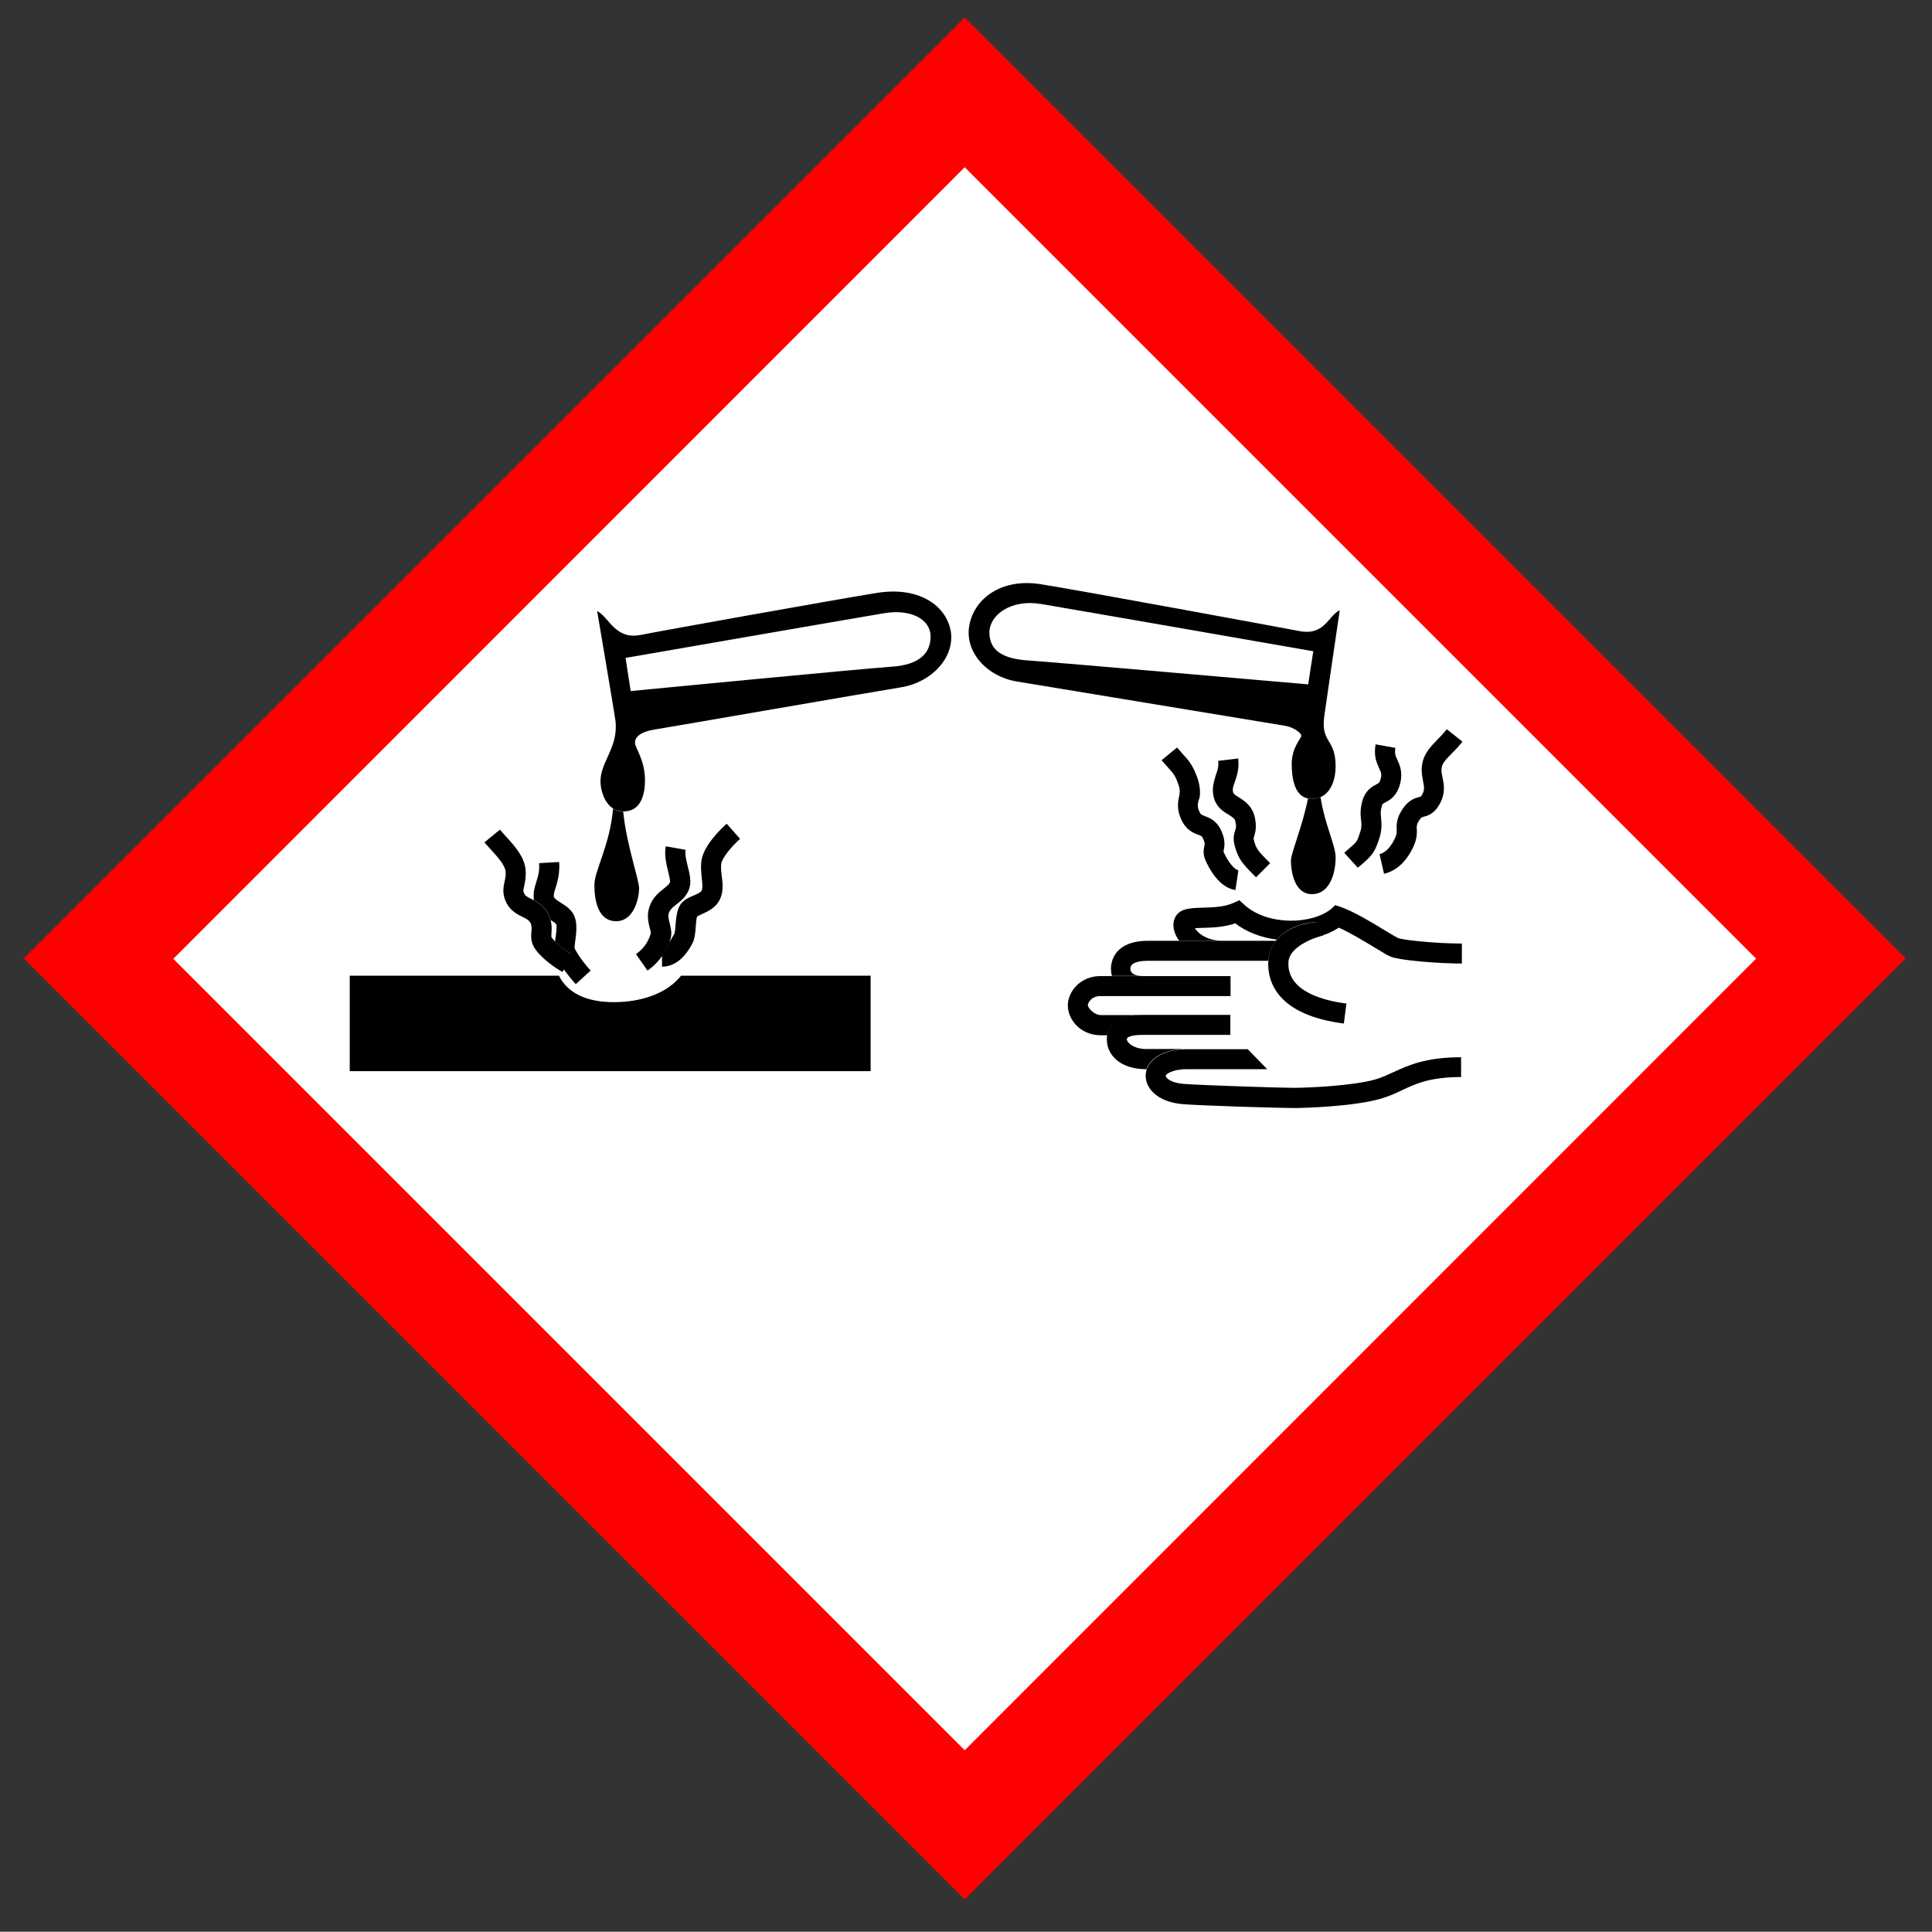 <?xml version="1.0" encoding="utf-8"?>
<!-- Generator: Adobe Illustrator 24.1.0, SVG Export Plug-In . SVG Version: 6.00 Build 0)  -->
<svg version="1.1"
	 id="svg8" inkscape:export-filename="/media/juhele/data_2TB/_GRAFIKA/GHS hazard symbols/GHS06_toxic_substances.png" inkscape:export-xdpi="99.027519" inkscape:export-ydpi="99.027519" inkscape:version="0.92.3 (unknown)" sodipodi:docname="GHS06_toxic_substances.svg" xmlns:cc="http://creativecommons.org/ns#" xmlns:dc="http://purl.org/dc/elements/1.1/" xmlns:inkscape="http://www.inkscape.org/namespaces/inkscape" xmlns:rdf="http://www.w3.org/1999/02/22-rdf-syntax-ns#" xmlns:sodipodi="http://sodipodi.sourceforge.net/DTD/sodipodi-0.dtd" xmlns:svg="http://www.w3.org/2000/svg"
	 xmlns="http://www.w3.org/2000/svg" xmlns:xlink="http://www.w3.org/1999/xlink" x="0px" y="0px" viewBox="0 0 775.6 775.5"
	 style="enable-background:new 0 0 775.6 775.5;" xml:space="preserve">
<rect x="0" y="0" width="775.6" height="775.5" fill="#333333" stroke="none"/>
<style type="text/css">
	.st0{fill:#FF0000;}
	.st1{fill:#FFFFFF;}
</style>
<g id="g893" transform="matrix(0.787,0,0,0.787,1.261,-0.549)">
	<path id="path819-3" inkscape:connector-curvature="0" class="st0" d="M490.5,969.6l480-480l-480-480l-480,480L490.5,969.6z"/>
	<path id="path821" inkscape:connector-curvature="0" class="st1" d="M490.5,893.5L86.8,489.8L490.5,86l403.7,403.7L490.5,893.5z"/>
	<path id="path823" inkscape:connector-curvature="0" d="M311.6,511.9c-14.8,0-23.9-5.1-28.1-13.5H176.8v48.7h265.7v-48.7h-96.7
		C339.3,506.8,326.5,511.9,311.6,511.9"/>
	<path id="path825" inkscape:connector-curvature="0" d="M336.1,493.8c4.3,0,10.5-2.1,15.6-12.1c1.1-2.3,1.4-5.2,1.6-8.3
		c0.1-1.6,0.3-4.2,0.7-5.2c0.5-0.3,1.6-0.8,2.4-1.2c2.9-1.3,7-3.1,9.1-7.3c1.2-2.4,1.5-4.7,1.5-7c0-1.7-0.2-3.3-0.4-4.8
		c-0.2-1.6-0.4-3.2-0.4-4.8c0-0.5,0-1.1,0.1-1.7c0.2-2.8,5.2-8.9,9.6-12.8l-6.8-7.7c-2.1,1.8-12.3,11.2-13,19.6
		c-0.3,3.3,0.1,6.1,0.3,8.5c0.3,2.9,0.5,4.6-0.1,6c-0.5,0.9-2.4,1.8-4.1,2.5c-2.6,1.1-5.6,2.4-7.2,5.4c-1.4,2.7-1.7,6.1-2,9.5
		c-0.1,1.5-0.3,3.9-0.6,4.6c-0.9,1.7-1.8,3.2-2.7,4.2c-0.6,1.8-1.7,4.3-3.6,7L336.1,493.8"/>
	<path id="path827" inkscape:connector-curvature="0" d="M322.8,487.4l5.9,8.4c3.3-2.3,5.7-5,7.5-7.5c1.9-2.7,3-5.2,3.6-7
		c0.2-0.7,0.4-1.2,0.6-1.6c0.9-2.9,0.2-5.6-0.4-8c-0.6-2.5-1-4.1-0.3-5.6c0.8-1.8,2.2-2.9,3.9-4.2c2-1.5,4.4-3.5,5.9-6.7
		c1.9-4,0.8-8.4-0.3-12.6c-0.7-3-1.5-6.1-1.1-8.4l-10.1-1.8c-0.2,1.1-0.3,2.2-0.3,3.3c0,3.3,0.8,6.5,1.5,9.5c0.4,1.6,1,4,1,5.2
		c0,0.2,0,0.4-0.1,0.5c-0.5,1-1.4,1.7-3,3c-2.3,1.8-5.1,4-6.9,8c-0.9,2.1-1.3,4.1-1.3,6c0,2.5,0.5,4.6,1,6.3c0.2,0.8,0.5,2,0.5,2.5
		C329.5,479.8,327.7,484,322.8,487.4"/>
	<path id="path829" inkscape:connector-curvature="0" d="M277.9,466.4c0.7,1.3,1.1,2.5,1.4,3.6c1,0.7,2.5,1.6,2.8,2.1
		c0.5,1.2,0,4.6-0.3,6.8c-0.1,0.7-0.2,1.4-0.3,2.1c2.4,2.4,6.3,5.3,8.3,6.3l-3.9,7.7c1.9,2.7,4.1,5.4,6.2,7.7l7.6-6.9
		c-4.4-4.8-7.4-9.5-8.2-11.5c0-0.1,0-0.2,0-0.3c0-0.9,0.2-2.6,0.4-3.8c0.3-2,0.5-4.2,0.5-6.3c0-1.9-0.2-3.8-0.9-5.6
		c-1.3-3.5-4.5-5.5-7-7.1c-1.5-0.9-3.5-2.3-3.6-3.1c0-0.2,0-0.4,0-0.6c0-1,0.3-2.1,0.9-3.9c0.8-2.6,1.9-6,1.9-11.1
		c0-0.7,0-1.4-0.1-2.1l-10.2,0.6c0.3,4.3-0.6,6.8-1.4,9.5c-0.8,2.5-1.7,5.3-1.3,8.9c0,0.2,0.1,0.3,0.1,0.5
		C273.2,461.2,276,463,277.9,466.4"/>
	<path id="path831" inkscape:connector-curvature="0" d="M256.3,445.2c0.2,2-0.1,3.4-0.5,5.1c-0.6,2.8-1.4,6.3,0.9,10.9
		c2.1,4.1,5.6,5.9,8.2,7.2c2.1,1,3.3,1.7,4,2.9c0.8,1.5,0.7,2.6,0.6,4.4c-0.2,2.2-0.5,5.1,1.4,8.3c3.1,5.2,11.1,10.8,14.5,12.5
		l0.7-1.4l3.9-7.7c-2.1-1-5.9-3.9-8.3-6.3c-0.8-0.8-1.5-1.6-1.9-2.2c-0.2-0.3-0.2-0.7-0.1-2.2c0.1-1.7,0.3-3.9-0.4-6.6
		c-0.3-1.1-0.7-2.3-1.4-3.6c-1.9-3.4-4.6-5.2-7-6.5c-0.5-0.3-1-0.5-1.4-0.7c-2.2-1.1-3.1-1.6-3.6-2.6c-0.7-1.3-0.6-1.9-0.1-4.1
		c0.4-1.9,1-4.6,0.7-8.2c-0.6-6.8-5.8-12.4-10-17l-3.1-3.5l-7.9,6.5l3.5,3.9C252.1,437.7,256,442,256.3,445.2"/>
	<path id="path833" inkscape:connector-curvature="0" d="M301.6,452.2c0,7.9,1.9,18.4,11.1,18.4c9.2,0,11.7-11.9,11.7-16.8
		c0-4.3-6.5-22.5-8.1-39.1c-2,0-3.7-0.6-5.2-1.5C309.6,431.7,301.5,445,301.6,452.2"/>
	<path id="path835" inkscape:connector-curvature="0" d="M446,303.1c-20.1,3.2-112.1,19.7-120.9,21.5c-13.1,2.5-16.1-9.3-22.1-12.2
		c0,0,8.8,51.8,9.3,55.6c1.8,13.8-7.6,21-7.6,31.3c0,3.7,1.6,10.7,6.4,13.8c1.4,0.9,3.1,1.5,5.2,1.5c0.1,0,0.1,0,0.2,0
		c9,0,10.9-9,10.9-15.8c0-10.6-5.1-16.6-5.1-19.2c0-2.6,2.1-5.5,10.2-6.8s109.5-18.9,125.5-21.5c16-2.6,27.8-15.7,25.3-29.1
		C480.6,308.8,466.2,299.9,446,303.1 M453,340.8c-13.7,0.9-132.9,12.4-132.9,12.4l-2.6-16.9c0,0,118-20.5,131.9-22.8
		c13.9-2.3,23.7,3.2,23.7,11.9C473.1,334.3,466.7,340,453,340.8"/>
	<path id="path837" inkscape:connector-curvature="0" d="M665.6,408c-2.8,14.2-8.7,27.9-8.7,31.7c0,4.9,1.5,17.1,10.7,17.1
		c9.2,0,12.1-10.8,12.1-18.7c0-6.2-5.4-16.3-7.7-30.8c-1.3,0.6-2.9,0.9-4.6,0.9C666.8,408.2,666.2,408.2,665.6,408"/>
	<path id="path839" inkscape:connector-curvature="0" d="M517.5,348.4c16,2.6,128.1,21.2,136.3,22.5c4.6,0.7,8.4,3.8,8.4,5.1
		s-4.9,6-4.9,14.3c0,6.3,1,16.3,8.3,17.7c0.5,0.1,1.1,0.2,1.8,0.2c1.7,0,3.3-0.3,4.6-0.9c5.5-2.4,7.7-9.3,7.7-15.6
		c0-14.6-7.6-11.7-5.8-25.6c0.5-3.8,7.9-54.1,7.9-54.1c-6,2.8-7.6,13.1-20.6,10.6c-8.9-1.7-111.7-20.7-131.9-23.9
		c-20.1-3.2-33.8,7.3-36.4,20.7C490.2,332.9,501.5,345.9,517.5,348.4 M529.5,308.8c13.9,2.3,138.8,24.1,138.8,24.1l-2.6,16.9
		c0,0-129.2-11.3-142.8-12.2c-13.7-0.9-19.8-5.5-19.8-14.3C503.1,314.5,513.9,306.2,529.5,308.8"/>
	<path id="path841" inkscape:connector-curvature="0" d="M710.8,424c0.1,1.4,0.1,2.2-0.7,4c-1.5,3.3-4.1,7.4-8,8.4l2.3,10
		c4.4-1,10.7-4.3,15.1-14.1c1.8-4,1.7-6.8,1.6-8.7c-0.1-1.6-0.1-2.3,1.2-4.4c1-1.5,1.2-1.6,2.4-1.9c2.6-0.7,5.6-1.8,8.2-6.7
		c3-5.5,2-10.1,1.3-13.5c-0.4-1.8-0.7-3.3-0.4-4.8c0.4-2.3,2-4.1,5.1-7.2c1.7-1.7,3.6-3.7,5.5-6.1l-8-6.3c-1.6,2-3.2,3.7-4.8,5.3
		c-3.4,3.5-6.9,7.1-7.8,12.7c-0.5,3.3,0.1,6.2,0.5,8.5c0.6,3,0.8,4.4-0.3,6.5c-0.7,1.3-0.7,1.3-1.8,1.6c-2.6,0.7-5.6,1.8-8.5,6.3
		c-2.9,4.5-3,7.5-2.8,10.4"/>
	<path id="path843" inkscape:connector-curvature="0" d="M693.3,441.4c4.9-4.3,6.4-5.9,8.7-13.1c1.5-4.7,1.1-7.8,0.9-10.3
		c-0.2-2-0.4-3.4,0.3-5.9c0.3-1.3,0.5-1.4,1.9-2.1c2.2-1.2,5.8-3.1,7.5-9.5c1.5-5.8-0.2-9.5-1.4-12.2c-1-2.1-1.5-3.3-1-6.1
		l-10.1-1.8c-1.1,5.9,0.6,9.5,1.8,12.2c1,2.1,1.4,3.1,0.8,5.3c-0.5,2-0.9,2.2-2.4,3c-2,1.1-5.5,2.9-7,8.5c-1.2,4.4-0.9,7.3-0.6,9.7
		c0.2,2.1,0.4,3.5-0.5,6.1c-1.5,4.8-1.6,4.9-5.7,8.4l-2.4,2.1l6.9,7.6L693.3,441.4"/>
	<path id="path845" inkscape:connector-curvature="0" d="M617.5,407.2c1.2,5.1,4.8,7.4,7.5,9c2.4,1.5,3.3,2.1,3.6,3.7
		c0.5,2.5,0.3,3.2-0.1,4.3c-0.7,2.1-1.3,4.4-0.2,8.2c1.9,6.8,4,9,10.8,15.8l7.2-7.2c-6.5-6.5-7-7.2-8.2-11.4c-0.3-1.1-0.3-1.2,0-2.2
		c0.7-2.2,1.4-4.8,0.4-9.7c-1.3-6-5.5-8.6-8.2-10.3c-2.1-1.3-2.7-1.8-2.9-2.6c-0.4-1.6,0-2.9,0.9-5.3c1-3,2.3-6.6,1.7-11.9
		l-10.2,1.2c0.3,2.9-0.3,4.8-1.2,7.3C617.7,399.1,616.4,402.7,617.5,407.2"/>
	<path id="path847" inkscape:connector-curvature="0" d="M610.5,404.6c0-1.8-0.3-3.9-1.1-6.5c-2.4-7-4.8-9.7-7.7-12.8l-2.9-3.3
		l-7.9,6.5l3.2,3.6c2.6,2.8,3.9,4.2,5.5,9.1c0.9,2.6,0.6,4,0.2,6c-0.5,2.6-1.2,6.3,1.1,11.4c2.5,5.6,6.3,7,8.7,7.9
		c1.7,0.6,1.9,0.7,2.5,2c1,2.1,0.9,2.7,0.6,3.9c-0.3,1.5-0.8,3.9,0.6,7.1c1.8,4.2,7,14,15.3,15.2l1.5-10.1c-2.1-0.3-5.3-4.3-7.5-9.2
		l-0.1-0.2l0.1-0.7c0.2-1,0.4-2.1,0.4-3.3c0-1.9-0.4-4.1-1.7-6.9c-2.4-5.1-5.9-6.4-8.3-7.3c-1.8-0.7-2.2-0.8-2.9-2.5
		c-0.5-1.1-0.7-2-0.7-2.8c0-0.7,0.1-1.5,0.3-2.5C610.3,408,610.6,406.4,610.5,404.6"/>
	<path id="path849" inkscape:connector-curvature="0" d="M677.5,464.3c-10,8.1-32.5,8.7-44.4-2.1l-2.5-2.3l-3.1,1.4
		c-4.6,2.1-10.7,2.3-15.6,2.4c-6.2,0.2-11.1,0.3-13.7,4.3c-1.8,2.9-1.7,6.8,0.5,10.7c0.3,0.6,0.8,1.3,1.2,1.9h22.3
		c-8.3,0-12.7-3.9-14.3-6.4c1.3-0.1,2.9-0.2,4.2-0.2c4.9-0.1,10.8-0.4,16.4-2.3c6.1,4.7,13.6,7.3,21.2,8.3
		c5.5-6.5,14.8-8.9,20.2-8.9v7.7c4.2-1.1,8.1-2.7,11.4-4.9c5.4,2.3,13.1,7,18.4,10.2c4.6,2.8,6.9,4.2,8.4,4.7c4.6,1.8,24,3.4,36,3.4
		v-10.2c-13.5,0-29.8-1.8-32.3-2.7c-0.8-0.3-4.1-2.3-6.8-3.9c-6.9-4.2-16.3-9.9-22.8-12.1l-2.7-0.9L677.5,464.3"/>
	<path id="path851" inkscape:connector-curvature="0" d="M622.3,480.6h-38.2c-17.2,0-19,10.5-19,14.2c0,1,0.1,2.3,0.5,3.7H581
		c-4.6,0-6-1.8-6-3.7c0-1.9,1.7-4,9.1-4h61.3c0.3-4.2,1.8-7.5,3.9-10.2L622.3,480.6"/>
	<path id="path855" inkscape:connector-curvature="0" d="M559.6,498.6c-9.9,0-16.5,7.7-16.5,15c0,6.9,6.1,15.2,17,15.2h3.2
		c0.7-3.9,3.9-9.5,15.5-10.2v-0.1h-18.7c-3.8,0-6.7-3.8-6.8-5c0-1.3,1.9-4.7,6.3-4.7h66.5v-10.2H559.6"/>
	<path id="path857" inkscape:connector-curvature="0" d="M563.2,528.7c-0.2,0.8-0.2,1.6-0.2,2.2c0,8.4,7.4,15.2,20,15.2h0.2
		c1.9-5.7,8.9-9.7,18.2-10.2v-0.1H583c-6.3,0-9.8-3.3-9.8-5c0-1.5,3.9-2.2,7.8-2.2h45v-10.2h-45c-0.8,0-1.5,0-2.3,0.1
		C567,519.2,563.9,524.8,563.2,528.7"/>
	<path id="path859" inkscape:connector-curvature="0" d="M583.3,546.2c-0.3,1-0.5,2.1-0.5,3.2c0,6.4,5.8,13.3,18.6,14.5
		c9.3,0.8,49.5,2,56.8,2c6,0,31.1-0.8,44.7-4.8c4-1.2,7.4-2.7,10.7-4.3c7-3.3,14.3-6.7,30.1-6.7V540c-18.1,0-26.8,4.1-34.5,7.6
		c-3.1,1.4-5.9,2.8-9.2,3.7c-11.4,3.3-34.6,4.3-41.8,4.3c-6.8,0-46.9-1.3-56-2c-6.5-0.5-9.2-3-9.2-4.3c0.2-0.6,3.4-3.2,10.6-3.2
		h41.2l-9.9-10.2h-31.4c-0.7,0-1.4,0-2,0.1C592.2,536.5,585.3,540.5,583.3,546.2"/>
	<path id="path861" inkscape:connector-curvature="0" d="M649.7,480c-0.1,0.2-0.3,0.3-0.4,0.5c-2.1,2.7-3.6,6.1-3.9,10.2
		c0,0.6-0.1,1.1-0.1,1.7c0,9.5,5,26.1,38.6,30.4l1.3-10.2c-11.1-1.4-29.6-5.9-29.6-20.2c0-0.6,0.1-1.2,0.1-1.7
		c1.5-8.8,17.5-12.9,17.7-12.9l-3.4-6.7C664.6,471.2,655.2,473.6,649.7,480"/>
</g>
</svg>
